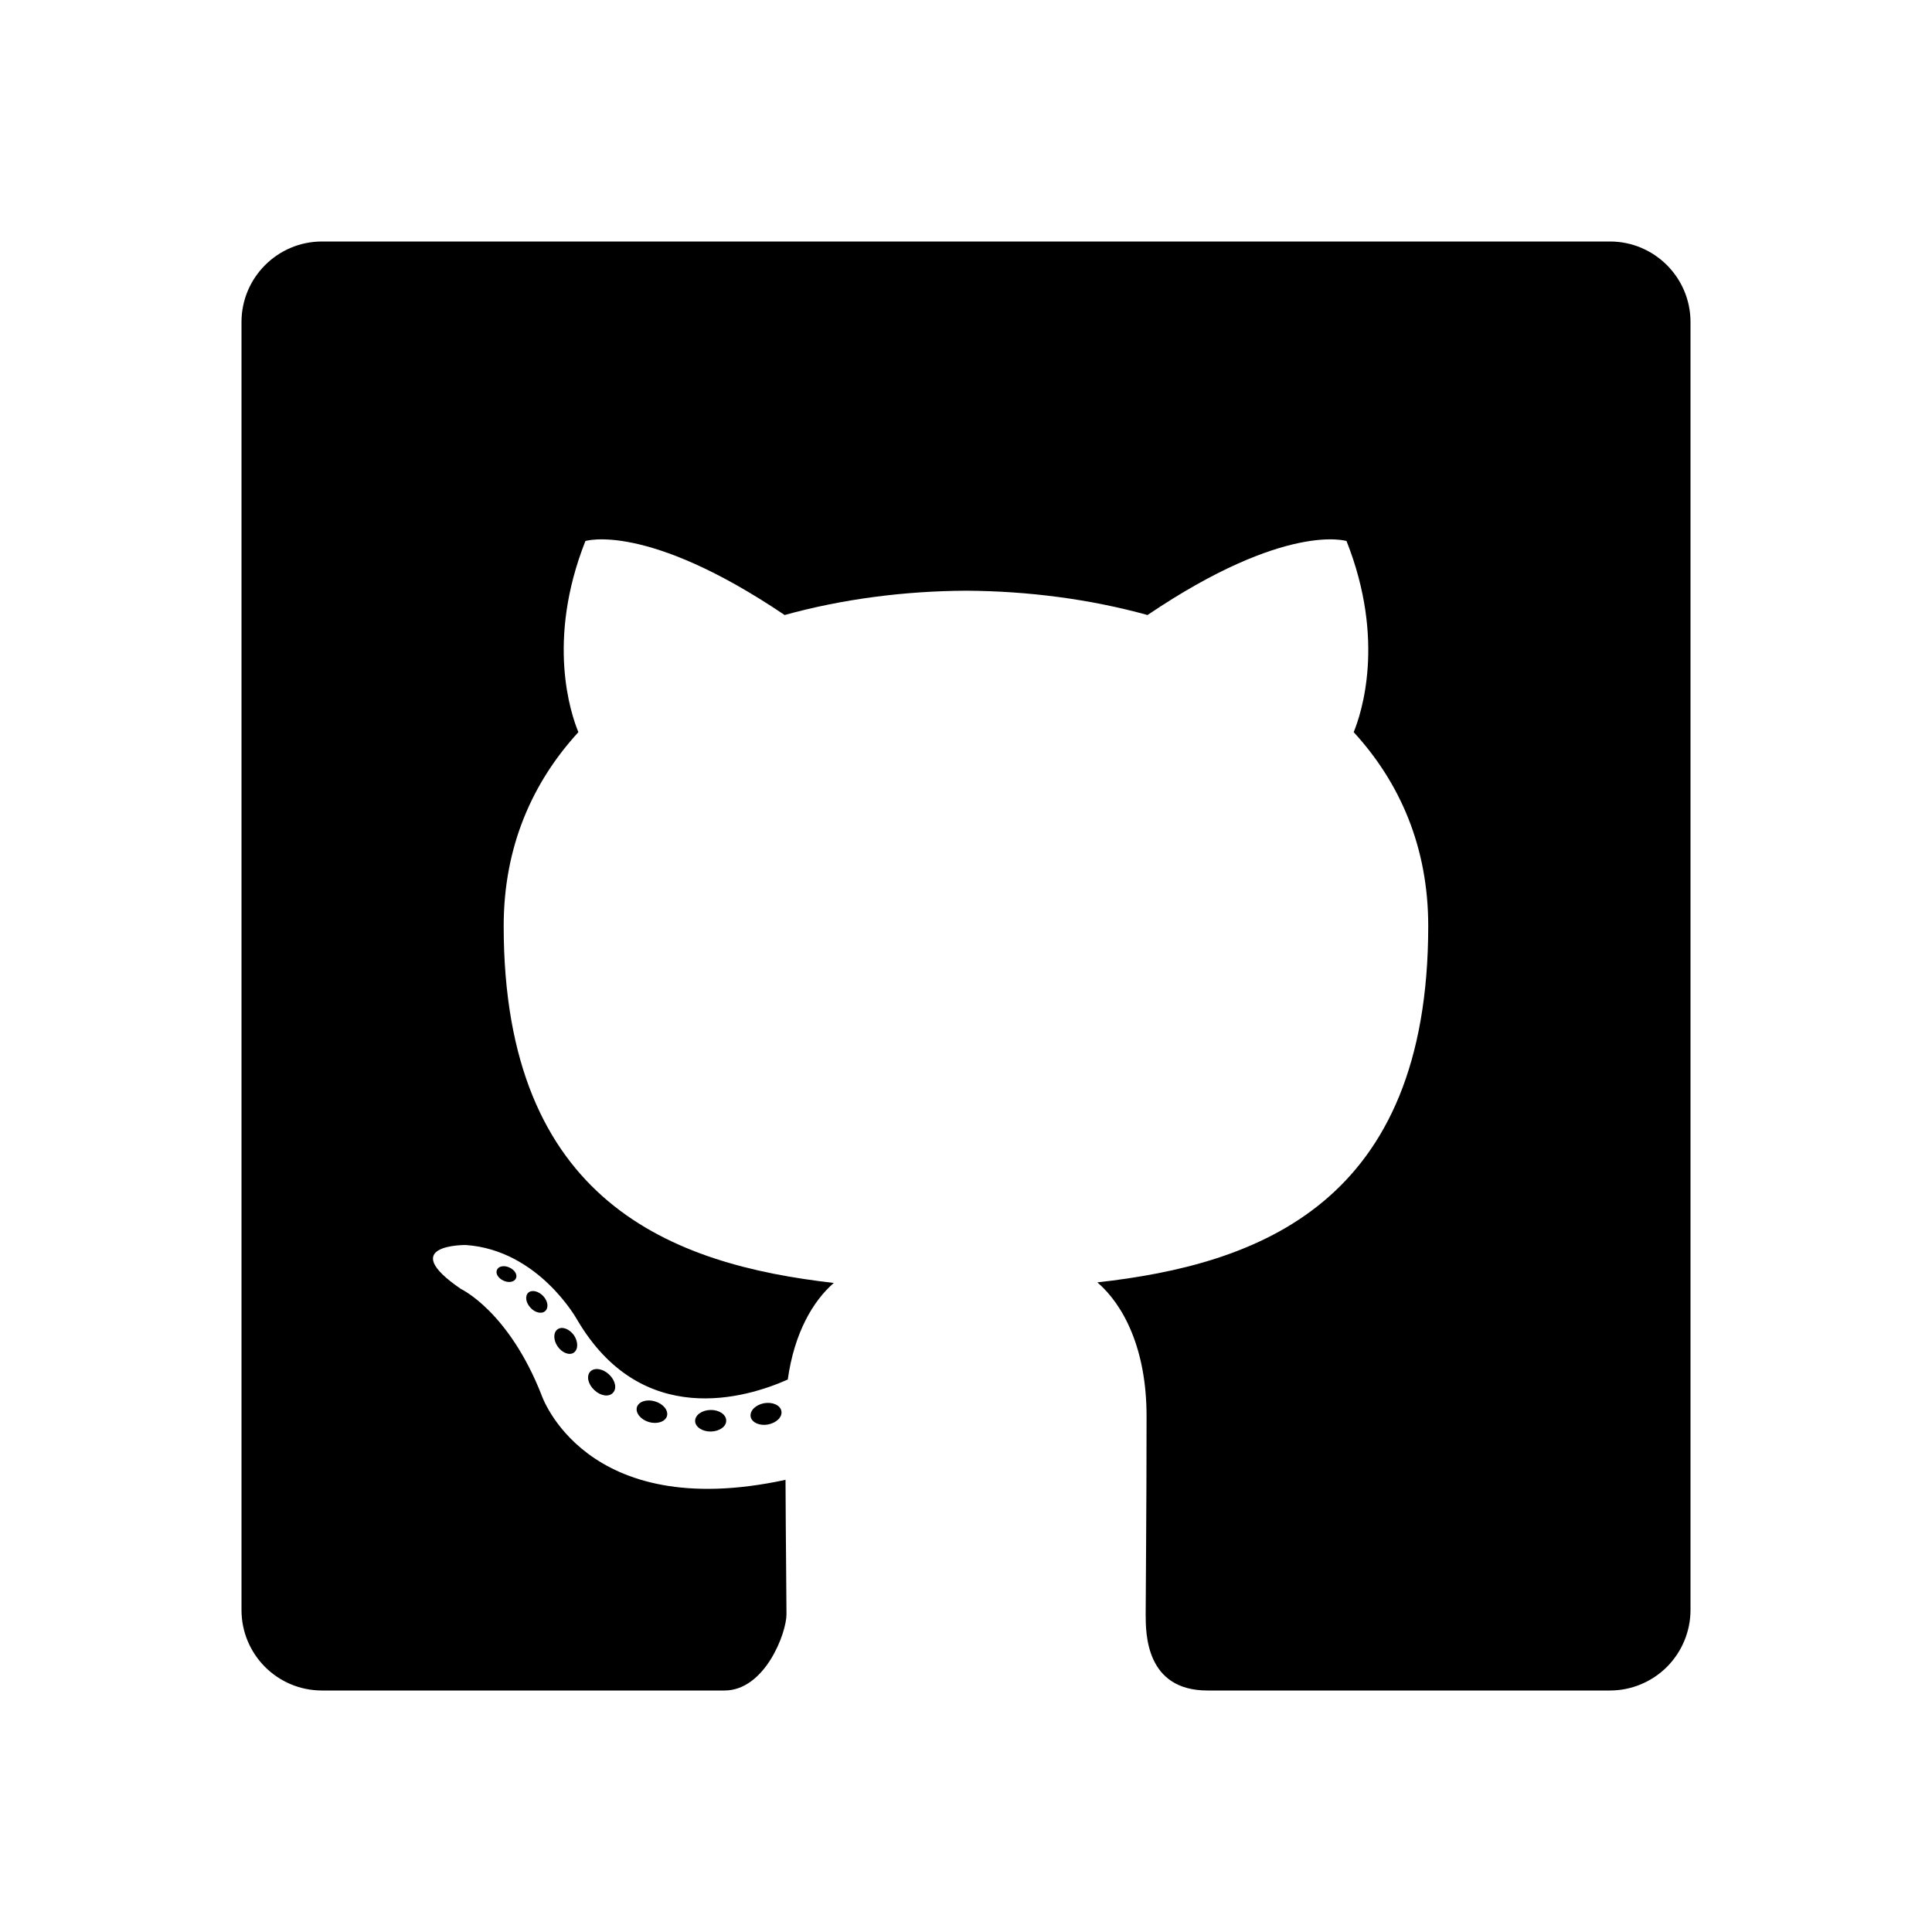<svg width="24" height="24" viewBox="0 0 24 24" fill="none" xmlns="http://www.w3.org/2000/svg">
<path fill-rule="evenodd" clip-rule="evenodd" d="M4 3C3.447 3 3 3.45 3 4V20C3 20.552 3.446 21 4 21H9C9.5 21 9.77 20.29 9.77 20.053C9.77 19.839 9.761 19.132 9.758 18.383C7.254 18.925 6.725 17.324 6.725 17.324C6.316 16.287 5.726 16.012 5.726 16.012C4.91 15.455 5.787 15.466 5.787 15.466C6.691 15.529 7.167 16.39 7.167 16.39C7.97 17.762 9.273 17.366 9.786 17.137C9.867 16.556 10.1 16.161 10.358 15.937C8.359 15.71 6.257 14.941 6.257 11.503C6.257 10.524 6.609 9.723 7.185 9.095C7.091 8.869 6.783 7.957 7.272 6.721C7.272 6.721 8.027 6.479 9.747 7.64C10.465 7.441 11.235 7.342 12 7.338C12.765 7.342 13.536 7.441 14.255 7.64C15.973 6.479 16.727 6.721 16.727 6.721C17.217 7.957 16.909 8.869 16.816 9.095C17.392 9.723 17.742 10.524 17.742 11.503C17.742 14.949 15.636 15.707 13.632 15.93C13.955 16.208 14.243 16.754 14.243 17.591C14.243 18.791 14.232 19.758 14.232 20.053C14.232 20.292 14.232 21 15 21H20C20.265 21 20.519 20.894 20.707 20.707C20.894 20.519 21 20.265 21 20V4C21 3.447 20.55 3 20 3H4ZM6.409 15.881C6.389 15.926 6.319 15.939 6.255 15.909C6.189 15.879 6.152 15.819 6.174 15.774C6.193 15.728 6.264 15.715 6.329 15.746C6.394 15.775 6.431 15.836 6.409 15.881ZM6.773 16.286C6.731 16.326 6.646 16.308 6.59 16.245C6.531 16.183 6.519 16.099 6.563 16.058C6.607 16.019 6.689 16.038 6.748 16.1C6.807 16.163 6.818 16.246 6.773 16.286ZM7.128 16.803C7.073 16.841 6.983 16.806 6.927 16.726C6.872 16.646 6.872 16.55 6.928 16.512C6.984 16.474 7.073 16.508 7.13 16.587C7.184 16.669 7.184 16.764 7.128 16.803ZM7.614 17.302C7.565 17.357 7.46 17.342 7.383 17.268C7.304 17.195 7.282 17.093 7.332 17.039C7.382 16.985 7.487 17 7.565 17.073C7.643 17.145 7.667 17.249 7.614 17.302ZM8.285 17.592C8.263 17.662 8.162 17.695 8.06 17.665C7.958 17.634 7.892 17.552 7.912 17.48C7.934 17.41 8.035 17.377 8.138 17.409C8.239 17.439 8.306 17.521 8.285 17.592ZM9.021 17.646C9.024 17.72 8.938 17.781 8.831 17.783C8.723 17.785 8.636 17.725 8.635 17.652C8.635 17.578 8.719 17.517 8.827 17.515C8.934 17.513 9.021 17.573 9.021 17.646ZM9.707 17.53C9.72 17.602 9.646 17.676 9.539 17.696C9.435 17.715 9.338 17.67 9.325 17.599C9.312 17.524 9.387 17.451 9.492 17.431C9.598 17.413 9.694 17.456 9.707 17.53Z" fill="black"/>
</svg>
